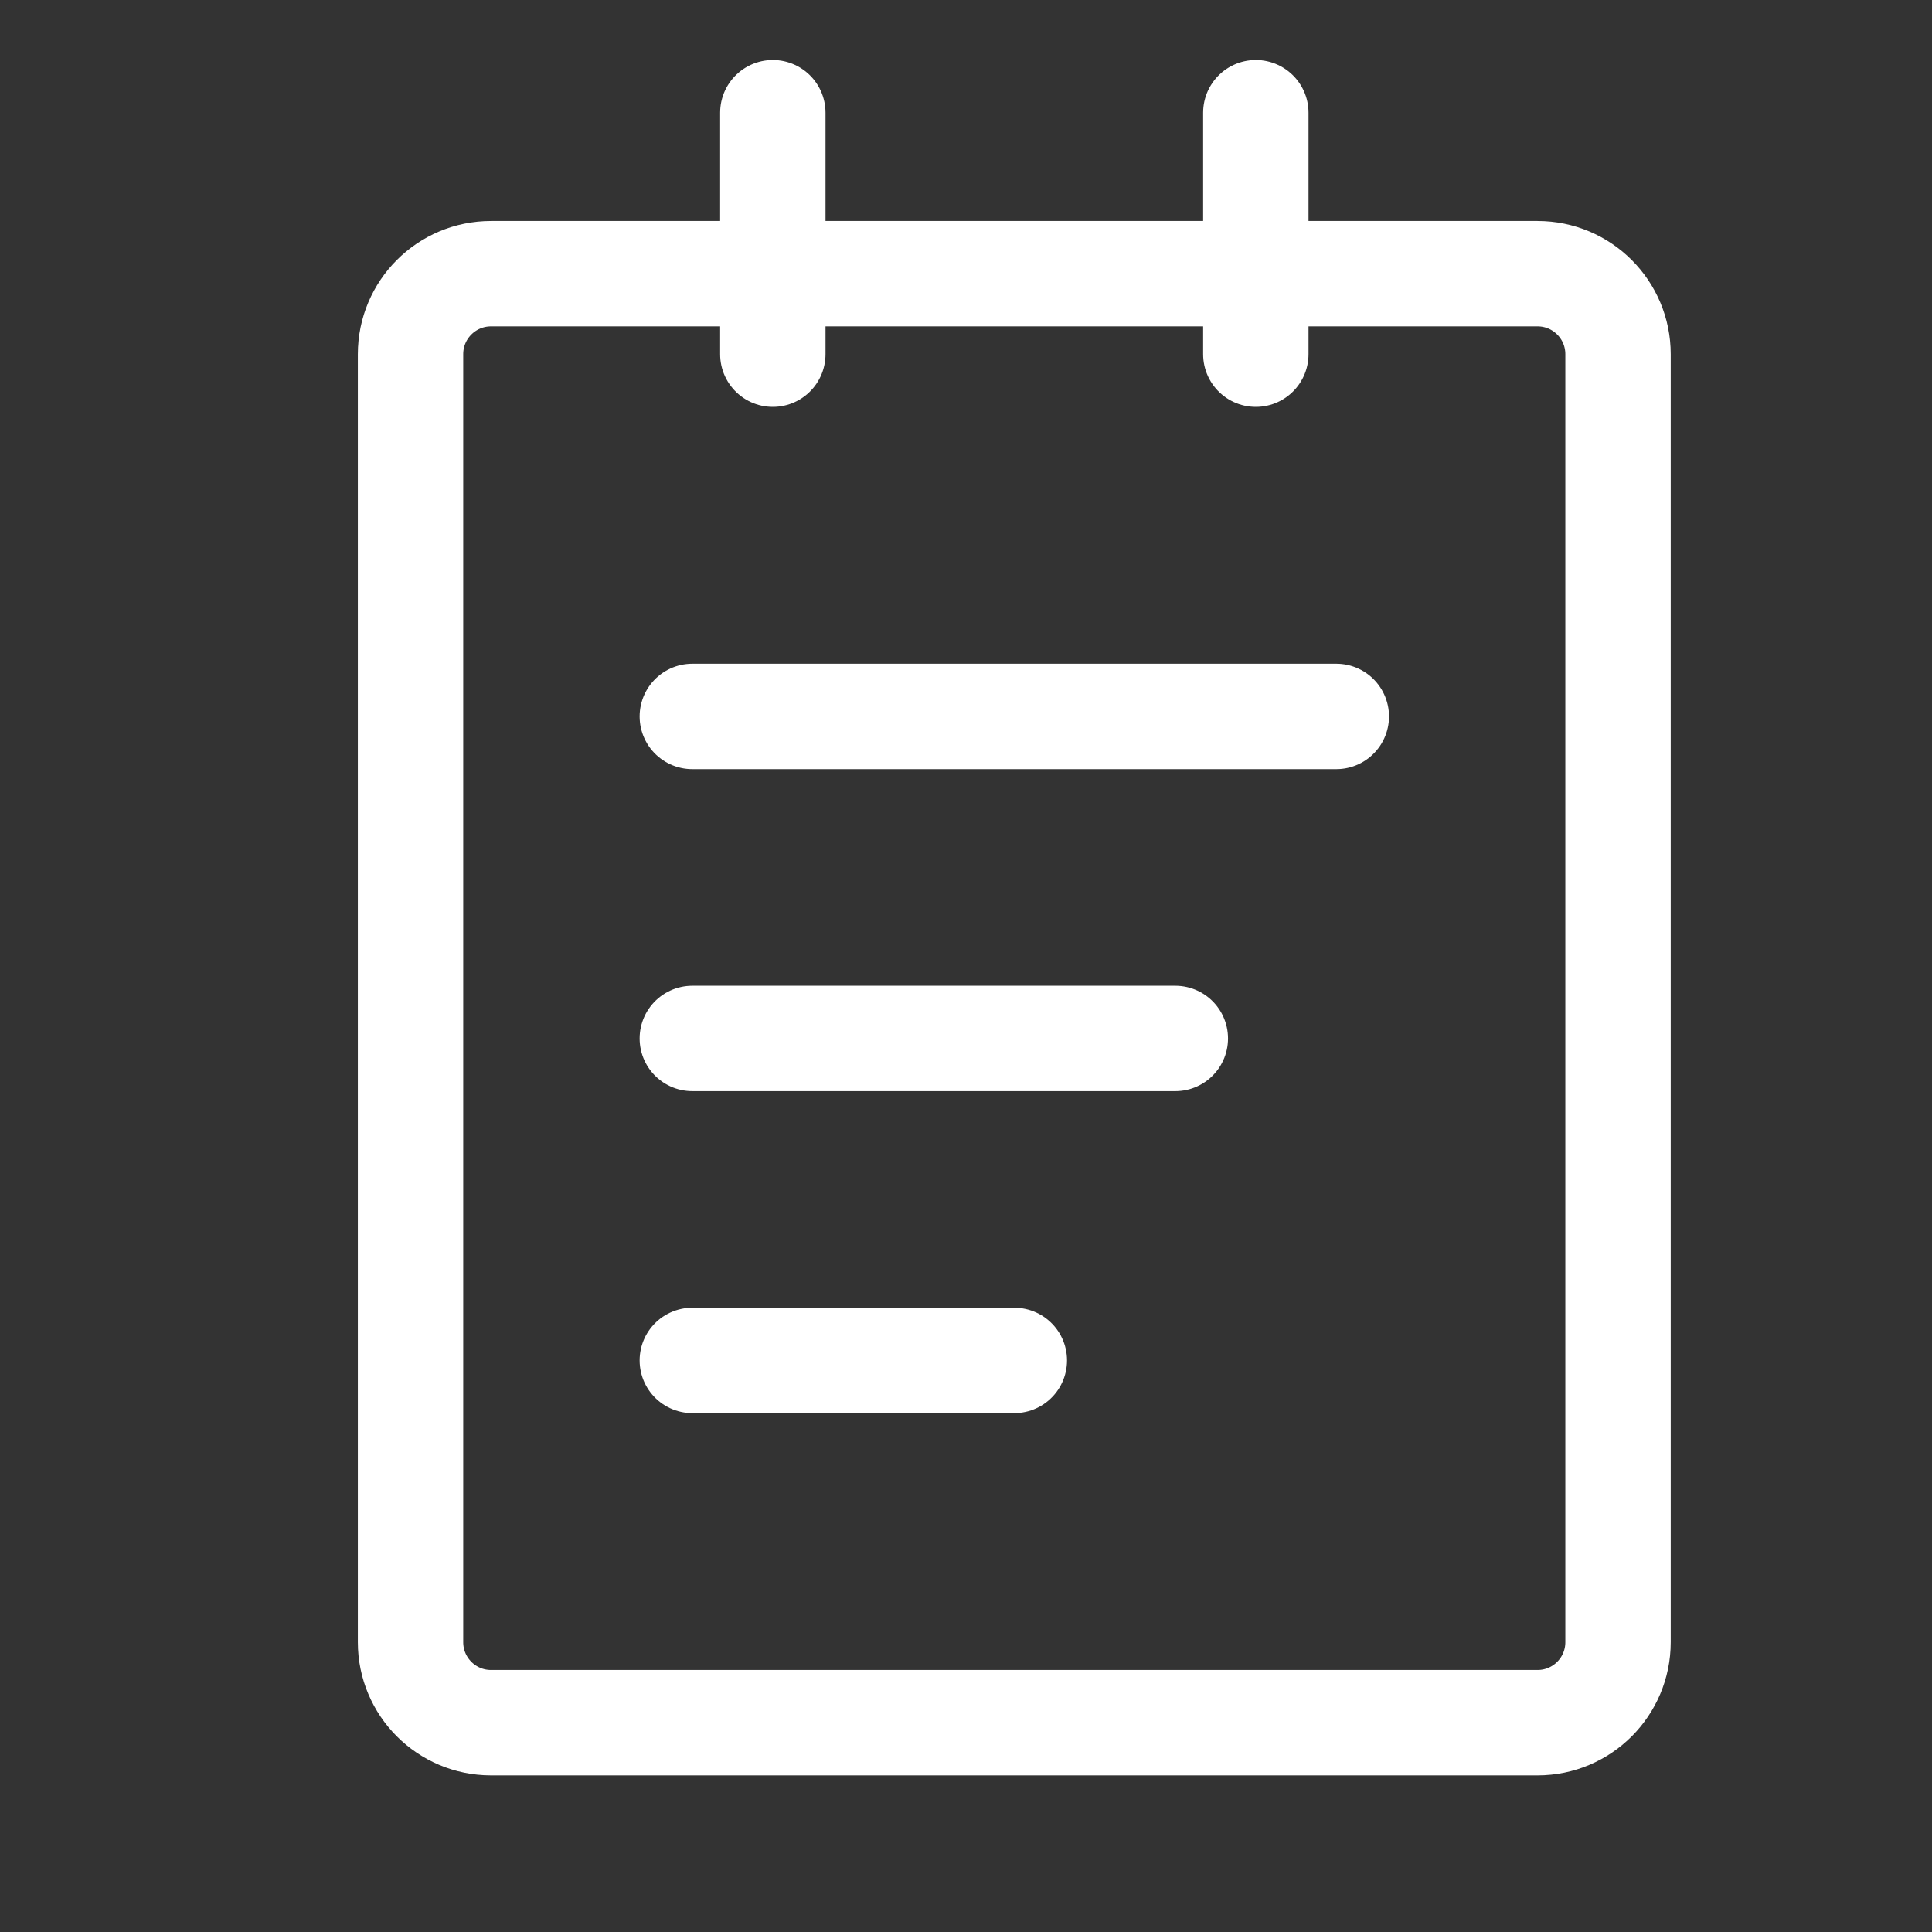 <svg width="220" height="220" viewBox="0 0 220 220" fill="none" xmlns="http://www.w3.org/2000/svg">
<rect x="0" y="0" width="220" height="220" fill="#333333" stroke="none"/>
<g clip-path="url(#clip0_1086_12324)">
<path d="M175.081 31.165H55.915C50.852 31.165 46.748 35.269 46.748 40.332V186.998C46.748 192.061 50.852 196.165 55.915 196.165H175.081C180.144 196.165 184.248 192.061 184.248 186.998V40.332C184.248 35.269 180.144 31.165 175.081 31.165Z" stroke="white" stroke-width="12" stroke-linejoin="round"/>
<path d="M88.003 12.832V40.332M143.003 12.832V40.332M78.836 81.582H152.169M78.836 118.249H133.836M78.836 154.915H115.503" stroke="white" stroke-width="12" stroke-linecap="round" stroke-linejoin="round"/>
</g>
<defs>
<clipPath id="clip0_1086_12324">
<rect width="220" height="220" fill="white"/>
</clipPath>
</defs>
</svg>
